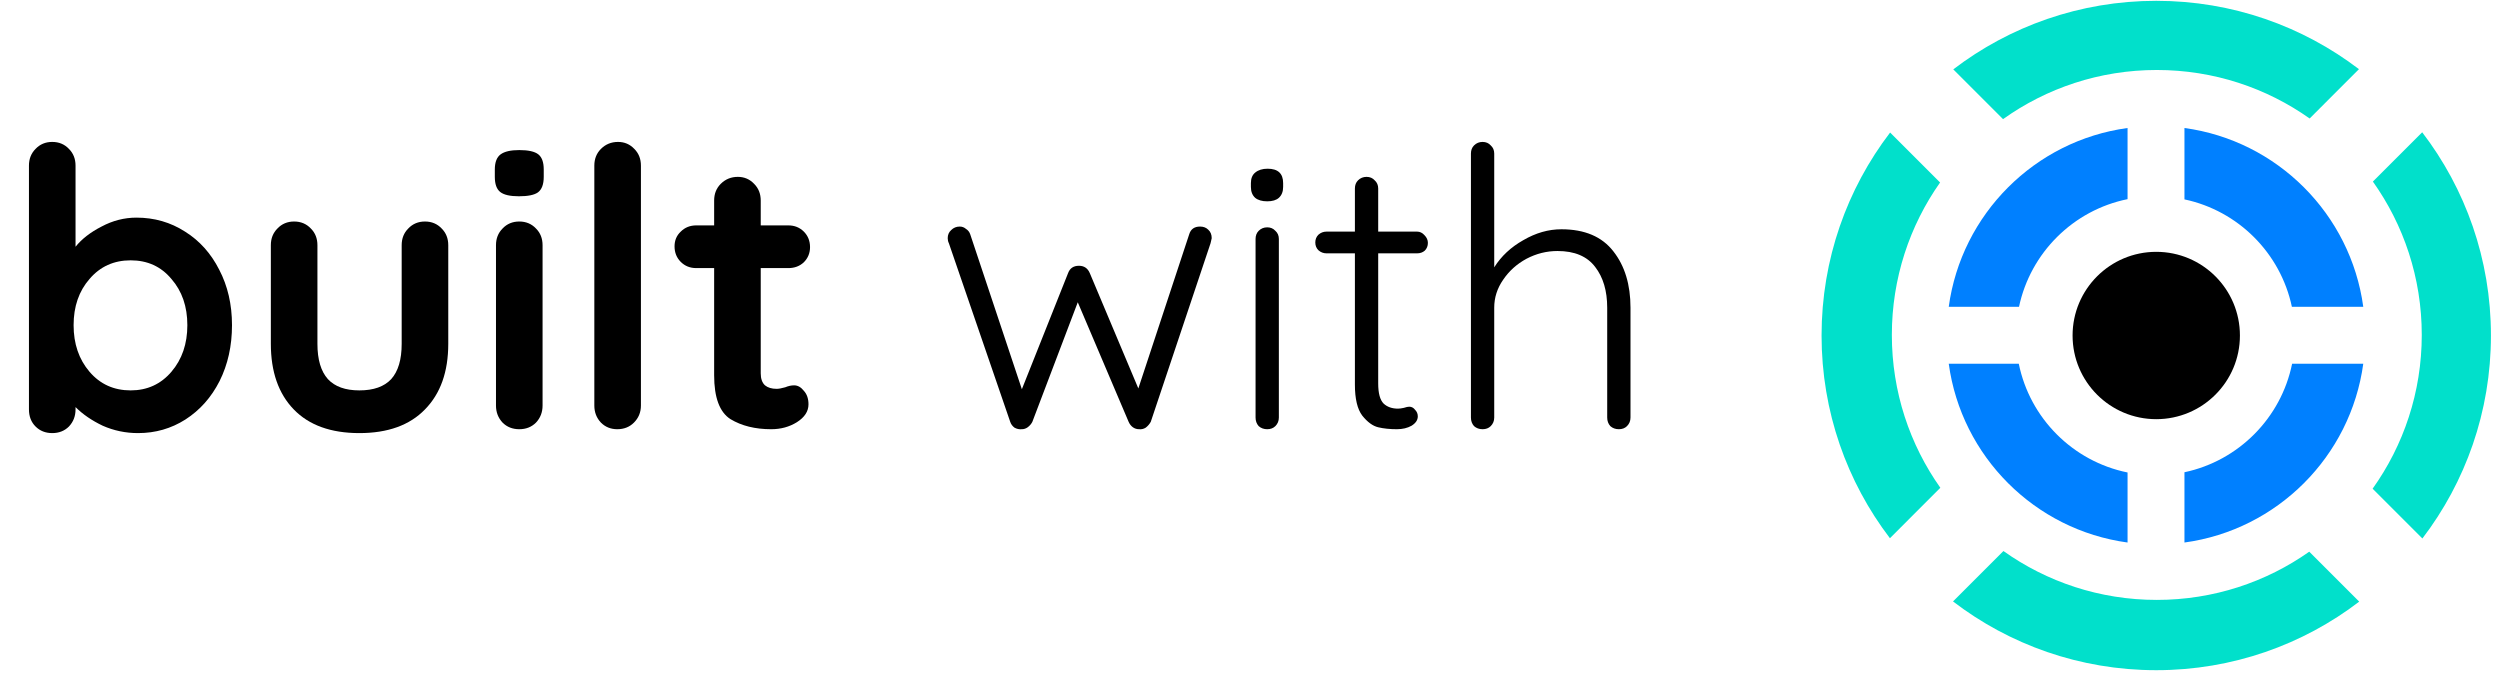 <svg xmlns="http://www.w3.org/2000/svg" width="638" height="172" viewBox="0 0 638 172" fill="none">
  <path
    d="M34.833 55.539C39.391 55.539 43.519 56.728 47.218 59.106C50.917 61.417 53.823 64.654 55.937 68.815C58.116 72.977 59.206 77.699 59.206 82.983C59.206 88.267 58.149 93.023 56.036 97.251C53.922 101.412 51.016 104.681 47.317 107.059C43.684 109.371 39.655 110.527 35.23 110.527C32.059 110.527 29.054 109.899 26.213 108.644C23.439 107.323 21.127 105.738 19.278 103.889V104.483C19.278 106.201 18.716 107.654 17.594 108.843C16.471 109.965 15.051 110.527 13.333 110.527C11.616 110.527 10.196 109.965 9.073 108.843C7.95 107.72 7.389 106.267 7.389 104.483V42.263C7.389 40.545 7.95 39.125 9.073 38.002C10.196 36.813 11.616 36.219 13.333 36.219C15.051 36.219 16.471 36.813 17.594 38.002C18.716 39.125 19.278 40.545 19.278 42.263V62.97C20.863 60.988 23.076 59.271 25.916 57.818C28.756 56.298 31.729 55.539 34.833 55.539ZM33.347 99.628C37.574 99.628 41.042 98.043 43.75 94.873C46.458 91.702 47.812 87.739 47.812 82.983C47.812 78.228 46.458 74.298 43.75 71.193C41.108 68.023 37.64 66.437 33.347 66.437C29.054 66.437 25.553 68.023 22.845 71.193C20.137 74.298 18.783 78.228 18.783 82.983C18.783 87.739 20.137 91.702 22.845 94.873C25.553 98.043 29.054 99.628 33.347 99.628Z"
    fill="black" />
  <path
    d="M108.452 56.53C110.17 56.53 111.59 57.124 112.713 58.313C113.836 59.436 114.397 60.856 114.397 62.573V87.739C114.397 94.873 112.416 100.454 108.452 104.483C104.555 108.512 98.974 110.527 91.708 110.527C84.443 110.527 78.861 108.512 74.964 104.483C71.067 100.454 69.119 94.873 69.119 87.739V62.573C69.119 60.856 69.68 59.436 70.803 58.313C71.926 57.124 73.346 56.53 75.063 56.53C76.781 56.53 78.201 57.124 79.324 58.313C80.447 59.436 81.008 60.856 81.008 62.573V87.739C81.008 91.768 81.9 94.774 83.683 96.755C85.466 98.671 88.141 99.628 91.708 99.628C95.341 99.628 98.049 98.671 99.833 96.755C101.616 94.774 102.508 91.768 102.508 87.739V62.573C102.508 60.856 103.069 59.436 104.192 58.313C105.315 57.124 106.735 56.53 108.452 56.53Z"
    fill="black" />
  <path
    d="M138.464 103.492C138.464 105.21 137.903 106.663 136.78 107.852C135.657 108.975 134.237 109.536 132.52 109.536C130.802 109.536 129.382 108.975 128.259 107.852C127.137 106.663 126.575 105.21 126.575 103.492V62.573C126.575 60.856 127.137 59.436 128.259 58.313C129.382 57.124 130.802 56.53 132.52 56.53C134.237 56.53 135.657 57.124 136.78 58.313C137.903 59.436 138.464 60.856 138.464 62.573V103.492ZM132.421 50.09C130.175 50.09 128.59 49.726 127.665 49C126.74 48.273 126.278 46.985 126.278 45.136V43.253C126.278 41.404 126.773 40.116 127.764 39.389C128.755 38.663 130.34 38.299 132.52 38.299C134.832 38.299 136.45 38.663 137.375 39.389C138.299 40.116 138.762 41.404 138.762 43.253V45.136C138.762 47.051 138.266 48.372 137.275 49.099C136.351 49.759 134.732 50.09 132.421 50.09Z"
    fill="black" />
  <path
    d="M163.564 103.492C163.564 105.21 162.969 106.663 161.78 107.852C160.657 108.975 159.237 109.536 157.52 109.536C155.868 109.536 154.481 108.975 153.359 107.852C152.236 106.663 151.674 105.21 151.674 103.492V42.263C151.674 40.545 152.236 39.125 153.359 38.002C154.547 36.813 156.001 36.219 157.718 36.219C159.369 36.219 160.756 36.813 161.879 38.002C163.002 39.125 163.564 40.545 163.564 42.263V103.492Z"
    fill="black" />
  <path
    d="M202.66 98.34C203.584 98.34 204.41 98.803 205.137 99.728C205.929 100.586 206.326 101.742 206.326 103.195C206.326 104.979 205.335 106.498 203.353 107.753C201.438 108.942 199.258 109.536 196.814 109.536C192.719 109.536 189.251 108.677 186.411 106.96C183.637 105.177 182.25 101.445 182.25 95.764V68.419H177.692C176.107 68.419 174.786 67.891 173.729 66.834C172.672 65.777 172.144 64.456 172.144 62.871C172.144 61.351 172.672 60.096 173.729 59.106C174.786 58.049 176.107 57.52 177.692 57.52H182.25V51.179C182.25 49.462 182.811 48.042 183.934 46.919C185.123 45.73 186.576 45.136 188.293 45.136C189.945 45.136 191.332 45.73 192.455 46.919C193.578 48.042 194.139 49.462 194.139 51.179V57.52H201.174C202.759 57.52 204.08 58.049 205.137 59.106C206.193 60.163 206.722 61.483 206.722 63.069C206.722 64.588 206.193 65.876 205.137 66.933C204.08 67.924 202.759 68.419 201.174 68.419H194.139V95.269C194.139 96.656 194.502 97.68 195.229 98.34C195.955 98.935 196.946 99.232 198.201 99.232C198.73 99.232 199.456 99.1 200.381 98.836C201.174 98.505 201.933 98.34 202.66 98.34Z"
    fill="black" />
  <path
    d="M306.257 57.818C307.116 57.818 307.809 58.082 308.337 58.61C308.932 59.139 309.229 59.865 309.229 60.79C309.229 60.856 309.13 61.285 308.932 62.078L293.674 107.654C293.344 108.248 292.914 108.744 292.386 109.14C291.858 109.47 291.296 109.602 290.702 109.536C290.107 109.536 289.579 109.371 289.116 109.041C288.654 108.71 288.291 108.248 288.027 107.654L275.047 77.138L263.455 107.654C263.191 108.182 262.795 108.644 262.266 109.041C261.804 109.371 261.309 109.536 260.78 109.536C260.12 109.602 259.492 109.47 258.898 109.14C258.369 108.744 258.006 108.248 257.808 107.654L242.154 62.078C241.956 61.682 241.856 61.252 241.856 60.79C241.856 59.931 242.154 59.238 242.748 58.709C243.343 58.115 244.069 57.818 244.928 57.818C245.522 57.818 246.051 58.016 246.513 58.412C247.042 58.742 247.405 59.205 247.603 59.799L260.78 99.331L272.571 69.707C273.033 68.452 273.958 67.825 275.345 67.825C276.666 67.825 277.59 68.452 278.119 69.707L290.504 99.133L303.483 59.799C303.879 58.478 304.804 57.818 306.257 57.818Z"
    fill="black" />
  <path
    d="M326.365 106.564C326.365 107.422 326.068 108.149 325.473 108.744C324.945 109.272 324.251 109.536 323.393 109.536C322.534 109.536 321.807 109.272 321.213 108.744C320.685 108.149 320.42 107.422 320.42 106.564V60.988C320.42 60.13 320.685 59.436 321.213 58.907C321.807 58.313 322.534 58.016 323.393 58.016C324.251 58.016 324.945 58.313 325.473 58.907C326.068 59.436 326.365 60.13 326.365 60.988V106.564ZM323.393 51.378C322.072 51.378 321.048 51.08 320.321 50.486C319.595 49.825 319.231 48.901 319.231 47.712V46.721C319.231 45.532 319.595 44.64 320.321 44.046C321.114 43.385 322.171 43.055 323.492 43.055C326.134 43.055 327.455 44.277 327.455 46.721V47.712C327.455 48.901 327.092 49.825 326.365 50.486C325.704 51.08 324.714 51.378 323.393 51.378Z"
    fill="black" />
  <path
    d="M351.716 64.654V97.845C351.716 100.355 352.178 102.072 353.103 102.997C354.027 103.856 355.249 104.285 356.769 104.285C357.165 104.285 357.66 104.219 358.255 104.087C358.849 103.889 359.312 103.79 359.642 103.79C360.236 103.79 360.732 104.054 361.128 104.582C361.59 105.045 361.822 105.606 361.822 106.267C361.822 107.191 361.293 107.984 360.236 108.644C359.179 109.239 357.925 109.536 356.471 109.536C354.688 109.536 353.103 109.371 351.716 109.041C350.329 108.71 348.975 107.72 347.653 106.068C346.398 104.417 345.771 101.775 345.771 98.142V64.654H338.538C337.746 64.654 337.052 64.39 336.458 63.861C335.929 63.333 335.665 62.672 335.665 61.88C335.665 61.087 335.929 60.427 336.458 59.898C337.052 59.37 337.746 59.106 338.538 59.106H345.771V48.108C345.771 47.249 346.035 46.556 346.564 46.027C347.158 45.433 347.885 45.136 348.743 45.136C349.602 45.136 350.296 45.433 350.824 46.027C351.418 46.556 351.716 47.249 351.716 48.108V59.106H361.623C362.35 59.106 362.977 59.403 363.506 59.997C364.1 60.592 364.398 61.252 364.398 61.979C364.398 62.772 364.133 63.432 363.605 63.961C363.077 64.423 362.416 64.654 361.623 64.654H351.716Z"
    fill="black" />
  <path
    d="M398.467 58.511C404.412 58.511 408.837 60.394 411.743 64.159C414.65 67.858 416.103 72.646 416.103 78.525V106.564C416.103 107.422 415.806 108.149 415.211 108.744C414.683 109.272 413.989 109.536 413.131 109.536C412.272 109.536 411.545 109.272 410.951 108.744C410.422 108.149 410.158 107.422 410.158 106.564V78.525C410.158 74.231 409.134 70.764 407.087 68.122C405.039 65.414 401.836 64.059 397.476 64.059C394.702 64.059 392.06 64.72 389.55 66.041C387.106 67.362 385.125 69.145 383.605 71.391C382.086 73.571 381.327 75.949 381.327 78.525V106.564C381.327 107.422 381.029 108.149 380.435 108.744C379.907 109.272 379.213 109.536 378.354 109.536C377.496 109.536 376.769 109.272 376.175 108.744C375.646 108.149 375.382 107.422 375.382 106.564V39.191C375.382 38.332 375.646 37.639 376.175 37.11C376.769 36.516 377.496 36.219 378.354 36.219C379.213 36.219 379.907 36.516 380.435 37.11C381.029 37.639 381.327 38.332 381.327 39.191V68.221C383.11 65.381 385.587 63.069 388.758 61.285C391.928 59.436 395.164 58.511 398.467 58.511Z"
    fill="black" />
  <g clip-path="url(#clip0_521_375)">
    <path fill-rule="evenodd" clip-rule="evenodd"
      d="M550.275 171.032C569.751 171.032 587.705 164.513 602.073 153.539L589.323 140.789C578.321 148.542 564.901 153.096 550.417 153.096C535.831 153.096 522.323 148.477 511.277 140.623L498.411 153.488C512.79 164.494 530.769 171.032 550.275 171.032ZM482.307 137.353L495.177 124.483C487.381 113.462 482.8 100.005 482.8 85.478C482.8 70.995 487.353 57.575 495.107 46.572L482.357 33.822C471.382 48.191 464.863 66.144 464.863 85.621C464.863 105.067 471.362 122.996 482.307 137.353ZM635.687 85.621C635.687 105.097 629.168 123.051 618.193 137.419L605.491 124.717C613.389 113.653 618.035 100.108 618.035 85.478C618.035 70.892 613.416 57.384 605.562 46.338L618.143 33.757C629.148 48.136 635.687 66.115 635.687 85.621ZM602.008 17.652C587.65 6.708 569.722 0.209 550.275 0.209C530.799 0.209 512.845 6.728 498.477 17.703L511.178 30.404C522.243 22.507 535.787 17.861 550.417 17.861C564.944 17.861 578.401 22.442 589.422 30.238L602.008 17.652Z"
      fill="#01E0CB" />
    <path
      d="M571.628 85.621C571.628 97.413 562.068 106.973 550.275 106.973C538.482 106.973 528.922 97.413 528.922 85.621C528.922 73.828 538.482 64.268 550.275 64.268C562.068 64.268 571.628 73.828 571.628 85.621Z"
      fill="black" />
    <path fill-rule="evenodd" clip-rule="evenodd"
      d="M542.953 32.666C519.279 35.885 500.539 54.624 497.32 78.298H515.253C518.175 64.489 529.104 53.636 542.953 50.824V32.666ZM584.888 78.298C581.987 64.584 571.187 53.785 557.473 50.883V32.666C581.147 35.885 599.887 54.624 603.106 78.298H584.888ZM557.473 120.518C571.282 117.596 582.136 106.668 584.947 92.818H603.106C599.887 116.492 581.147 135.232 557.473 138.451V120.518ZM515.194 92.818C518.025 106.763 529.009 117.746 542.953 120.577V138.451C519.279 135.232 500.539 116.492 497.32 92.818H515.194Z"
      fill="#0080FF" />
  </g>
  <defs>
    <clipPath id="clip0_521_375">
      <rect width="635.748" height="170.823" fill="white" transform="translate(0.225 0.209)" />
    </clipPath>
  </defs>
</svg>